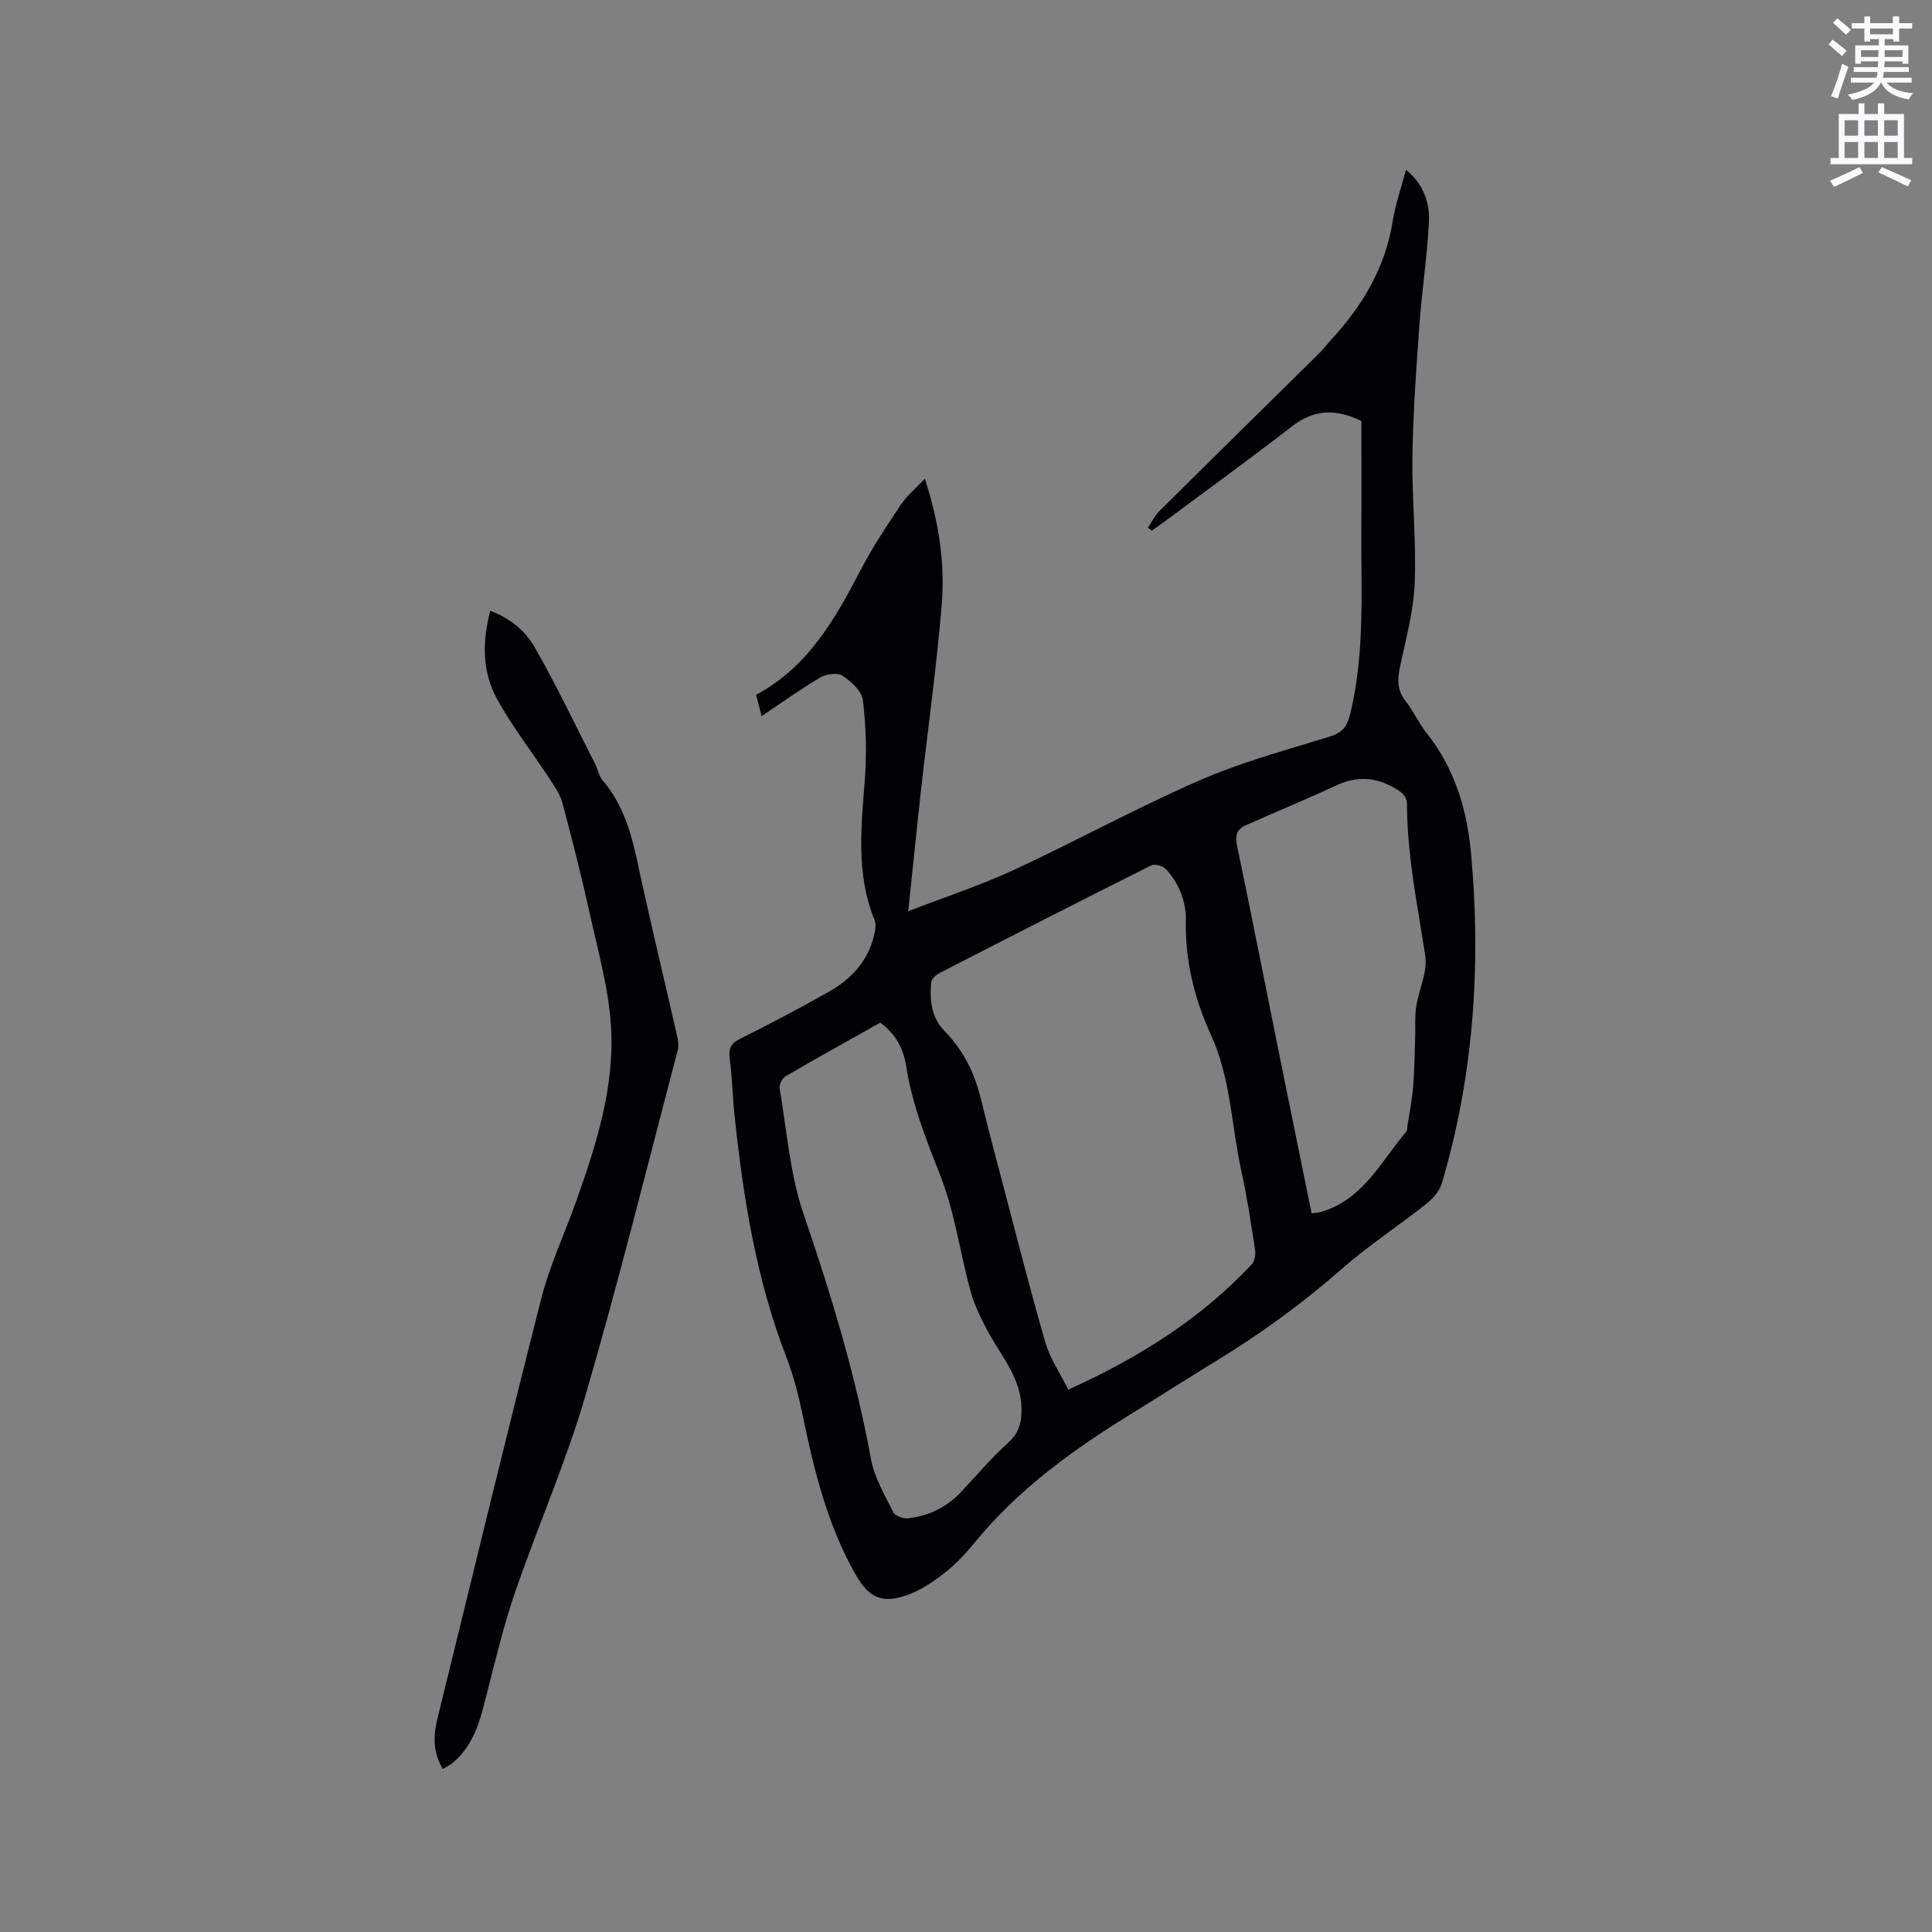 <svg enable-background="new 0 0 400 400" viewBox="0 0 400 400" xmlns="http://www.w3.org/2000/svg"><rect x="0" y="0" width="400" height="400" fill="#808080" stroke="none"/><path d="m378.6 9.2.8-1c.9.7 1.9 1.4 2.9 2.3l-.9 1.1c-1.1-.9-2-1.7-2.8-2.4zm.5 10.7c.9-2.1 1.6-4.3 2.3-6.7.4.2.8.4 1.3.6-.7 2.1-1.5 4.3-2.2 6.6zm.4-15.2.9-.9c1 .8 2 1.6 2.8 2.4l-1 1c-1-.9-1.9-1.8-2.7-2.5zm12.5-1.3h1.2v1.4h2.7v1.1h-2.7v2.7h-1.2v-.5h-1.8v1.3h4.9v3.8h-1.2v-.5h-3.7c0 .4-.1.9-.1 1.2h5.1v1h-5.2c0 .5-.1.9-.2 1.2h6v1h-5.2c1.1 1.3 2.9 2 5.5 2.2-.4.4-.7.8-.9 1.3-2.9-.5-4.8-1.6-5.7-3.5h-.1c-.8 1.7-2.7 2.9-5.9 3.6-.2-.4-.6-.8-.9-1.1 2.8-.6 4.6-1.4 5.4-2.5h-4.8v-1h5.3c.1-.3.2-.7.2-1.2h-4.9v-1h5c0-.4 0-.8.1-1.2h-3.6v.5h-1.2v-3.8h4.9v-1.3h-1.8v.5h-1.2v-2.7h-2.6v-1.1h2.6v-1.4h1.2v1.4h4.7v-1.4zm-6.7 8.4h3.6c0-.4 0-.9 0-1.4h-3.6zm1.9-4.7h4.7v-1.2h-4.7zm6.7 3.3h-3.7v1.4h3.7z" fill="#fafbfc"/><path d="m384.7 21.4h1.3v2.2h2.8v-2.2h1.3v2.2h4.1v9.1h1.7v1.3h-16.9v-1.3h1.7v-9.1h4.1v-2.2zm.3 13.2.7 1.2c-1.8.9-3.8 1.9-6 2.9-.2-.4-.5-.8-.8-1.3 2.4-1 4.4-2 6.1-2.8zm-3.1-6.5h2.8v-3.2h-2.8zm0 4.6h2.8v-3.3h-2.8zm4.1-4.6h2.8v-3.2h-2.8zm0 4.6h2.8v-3.3h-2.8zm3.6 1.9c2.1.9 4.1 1.8 6.1 2.7l-.7 1.3c-2.2-1.1-4.2-2-6.1-2.9zm3.3-9.7h-2.8v3.2h2.8zm-2.8 7.8h2.8v-3.3h-2.8z" fill="#fafbfc"/><g fill="#010104"><path d="m291.1 35.13c3.7 3.09 4.96 6.93 4.74 10.97-.38 7.18-1.48 14.31-1.99 21.48-.65 8.96-1.29 17.94-1.42 26.92-.13 8.79.83 17.61.46 26.38-.25 5.86-1.89 11.68-3.09 17.48-.52 2.52-.46 4.66 1.23 6.81 1.63 2.07 2.72 4.57 4.36 6.63 5.8 7.33 8.35 15.8 9.18 24.94 2.1 23.13.55 45.94-6.06 68.28-.48 1.62-1.89 3.19-3.27 4.28-5.81 4.59-12.05 8.66-17.59 13.54-8.08 7.1-16.71 13.34-25.86 18.93-5.96 3.65-11.85 7.42-17.8 11.09-11.96 7.37-23.24 15.55-32.23 26.55-1.8 2.21-3.79 4.35-6.02 6.11-2.29 1.81-4.81 3.55-7.51 4.57-5.48 2.08-8.3.83-11.14-4.18-5.88-10.38-8.61-21.79-11-33.33-.81-3.91-1.83-7.84-3.27-11.56-6.17-15.94-8.87-32.61-10.68-49.48-.44-4.11-.53-8.26-1.06-12.35-.27-2.1.21-3.17 2.2-4.15 6.16-3.05 12.25-6.28 18.24-9.66 4.66-2.63 8.22-6.35 9.46-11.79.23-1 .46-2.21.1-3.09-3.9-9.52-2.77-19.32-2.02-29.17.41-5.43.24-10.98-.41-16.38-.23-1.87-2.42-3.87-4.22-5.06-1.03-.68-3.34-.36-4.57.36-4.08 2.4-7.94 5.18-12.18 8.02-.42-1.63-.75-2.9-1.15-4.42 10.81-5.76 16.43-15.8 21.81-26.12 2.39-4.58 5.29-8.93 8.17-13.23 1.25-1.86 3.05-3.35 4.96-5.39 2.96 9.03 4.22 17.64 3.49 26.31-1.07 12.76-2.85 25.47-4.28 38.2-.9 8.08-1.71 16.18-2.64 25.04 7.73-2.99 14.98-5.36 21.85-8.54 12.87-5.96 25.34-12.82 38.32-18.49 8.68-3.79 17.93-6.31 27.01-9.1 2.7-.83 3.68-2.05 4.35-4.82 3.04-12.56 2.2-25.28 2.28-37.98.05-7.52.01-15.04.01-22.56-5.16-2.55-9.73-2.5-14.37 1.1-8.54 6.63-17.3 12.97-25.98 19.42-1 .75-2.03 1.45-3.05 2.18-.26-.21-.52-.42-.78-.64.79-1.16 1.41-2.49 2.39-3.46 10.99-10.9 22.03-21.74 33.04-32.62.9-.89 1.67-1.92 2.53-2.85 6.42-7 11.17-14.83 12.68-24.43.56-3.52 1.77-6.91 2.78-10.74zm-69.92 252.58c14.55-6.59 27.38-14.63 37.97-25.93.63-.67.84-2.09.69-3.08-.84-5.44-1.66-10.9-2.84-16.28-2.05-9.39-2.19-19.22-6.27-28.12-3.44-7.53-5.36-15.3-5.21-23.63.07-4.02-1.38-7.74-4.13-10.73-.61-.66-2.29-1.14-3.02-.78-14.68 7.35-29.29 14.82-43.89 22.32-.73.37-1.63 1.24-1.69 1.94-.33 3.67.04 7.29 2.8 10.08 3.92 3.98 6.21 8.75 7.52 14.11 1.38 5.65 2.86 11.29 4.35 16.92 2.94 11.14 5.76 22.32 8.96 33.39.99 3.37 3.08 6.41 4.76 9.79zm-38.93-75.98c-6.55 3.68-13.12 7.32-19.6 11.1-.69.4-1.37 1.73-1.24 2.48 1.49 8.73 2.13 17.78 4.97 26.08 5.7 16.65 10.78 33.38 13.95 50.71.7 3.83 2.86 7.43 4.62 10.99.38.76 2.04 1.37 3.02 1.26 4.34-.46 8.08-2.33 11.1-5.55 3.19-3.4 6.2-6.99 9.65-10.09 2.34-2.11 2.85-4.41 2.77-7.29-.17-6.12-4.07-10.51-6.8-15.48-1.5-2.73-2.91-5.61-3.74-8.59-2.19-7.95-3.25-16.29-6.24-23.9-2.91-7.41-5.84-14.67-7.07-22.58-.55-3.62-2.17-6.84-5.39-9.14zm89.3 39.48c.94-.14 1.47-.16 1.97-.3 8.7-2.55 12.38-10.43 17.64-16.63.24-.28.17-.82.24-1.23.41-2.72.97-5.43 1.19-8.16.28-3.43.29-6.88.41-10.31.07-2.02-.11-4.08.19-6.06.55-3.58 2.41-7.28 1.89-10.65-1.57-10.36-3.74-20.62-3.77-31.15 0-1.86-.95-2.61-2.49-3.51-4.08-2.4-7.98-2.55-12.25-.56-6.2 2.89-12.54 5.48-18.78 8.28-1.76.79-2.09 2.15-1.67 4.17 3.19 15.33 6.22 30.69 9.31 46.04 2.01 9.91 4.04 19.84 6.12 30.07z"/><path d="m91.67 366.26c-2.09-3.56-1.96-6.97-1.1-10.45 7.13-28.99 14.12-58.01 21.49-86.94 1.77-6.93 4.88-13.51 7.28-20.29 4.16-11.73 7.97-23.68 7.15-36.23-.51-7.84-2.71-15.59-4.41-23.32-1.69-7.65-3.62-15.25-5.65-22.81-.49-1.84-1.7-3.53-2.77-5.16-3.58-5.47-7.65-10.67-10.78-16.39-3.05-5.57-3.06-11.79-1.38-18.21 4.02 1.48 7.24 4.12 9.18 7.51 4.51 7.87 8.4 16.09 12.53 24.18.57 1.13.79 2.51 1.58 3.44 4.29 5.02 5.94 11.03 7.28 17.31 2.55 11.9 5.42 23.74 8.12 35.61.2.9.4 1.93.17 2.78-6.31 23.95-12.25 48.01-19.19 71.78-4 13.68-9.78 26.84-14.45 40.34-2.27 6.57-3.91 13.36-5.64 20.11-1.45 5.66-2.53 11.44-7.35 15.46-.55.45-1.23.77-2.06 1.28z"/></g></svg>